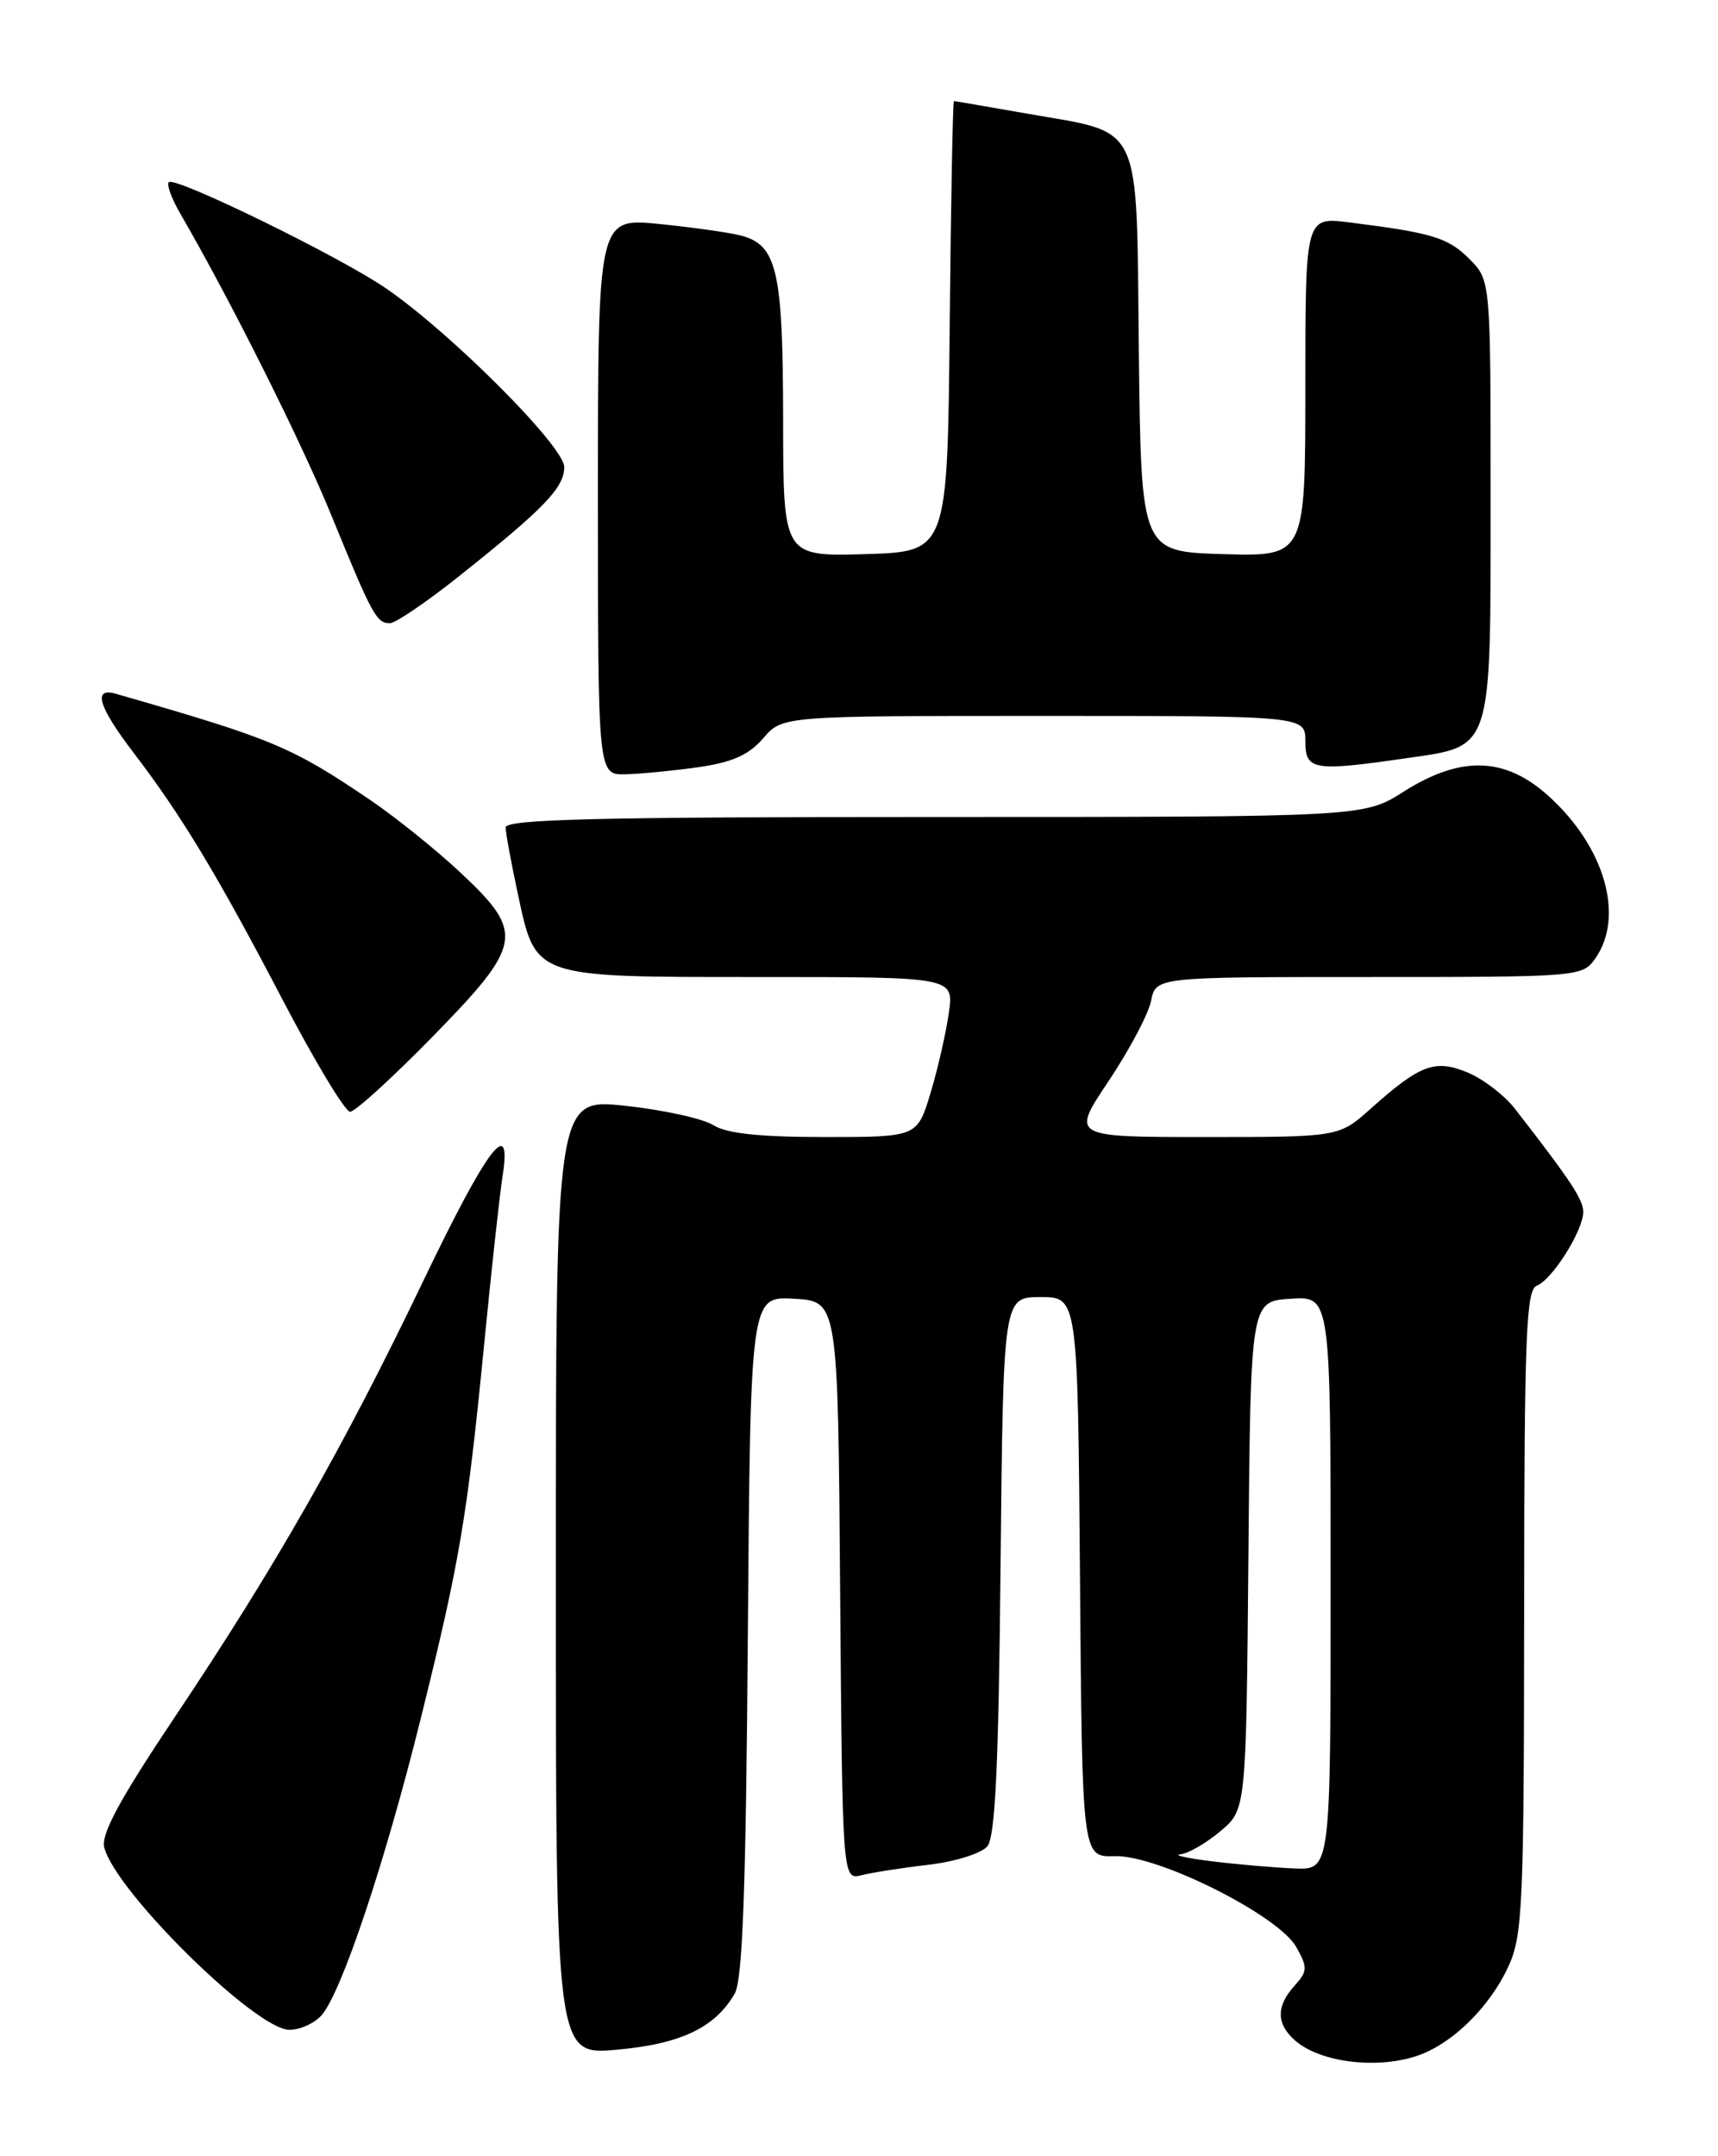 <?xml version="1.0" encoding="UTF-8" standalone="no"?>
<!DOCTYPE svg PUBLIC "-//W3C//DTD SVG 1.1//EN" "http://www.w3.org/Graphics/SVG/1.1/DTD/svg11.dtd" >
<svg xmlns="http://www.w3.org/2000/svg" xmlns:xlink="http://www.w3.org/1999/xlink" version="1.1" viewBox="0 0 204 256">
 <g >
 <path fill="currentColor"
d=" M 168.68 243.94 C 172.69 242.42 176.95 238.16 179.10 233.50 C 180.80 229.83 180.96 226.35 180.98 191.36 C 181.00 158.45 181.21 153.14 182.49 152.64 C 184.32 151.94 187.99 146.10 188.00 143.89 C 188.00 142.42 186.49 140.14 179.87 131.62 C 178.64 130.04 176.13 128.12 174.30 127.35 C 170.40 125.72 168.64 126.38 162.75 131.64 C 158.99 135.00 158.99 135.00 143.09 135.00 C 127.18 135.00 127.18 135.00 131.65 128.34 C 134.10 124.67 136.37 120.39 136.68 118.84 C 137.25 116.00 137.25 116.00 162.57 116.00 C 187.60 116.00 187.90 115.97 189.44 113.78 C 192.93 108.80 190.55 100.54 183.89 94.52 C 178.71 89.84 173.47 89.68 166.66 94.00 C 161.93 97.00 161.93 97.00 110.97 97.00 C 70.84 97.00 60.01 97.27 60.04 98.25 C 60.05 98.94 60.70 102.42 61.46 105.98 C 63.65 116.19 63.09 116.00 90.25 116.00 C 113.27 116.00 113.27 116.00 112.67 120.25 C 112.34 122.59 111.37 126.86 110.50 129.75 C 108.92 135.00 108.92 135.00 97.93 135.00 C 90.19 135.00 86.27 134.58 84.71 133.59 C 83.50 132.82 78.79 131.78 74.25 131.29 C 66.00 130.40 66.00 130.40 66.00 187.20 C 66.00 244.01 66.00 244.01 73.25 243.36 C 80.85 242.68 84.93 240.73 87.25 236.68 C 88.18 235.06 88.58 224.10 88.80 194.20 C 89.11 153.90 89.11 153.90 94.30 154.20 C 99.50 154.50 99.50 154.50 99.76 188.86 C 100.03 223.21 100.03 223.21 102.31 222.64 C 103.56 222.32 107.15 221.76 110.28 221.40 C 113.42 221.03 116.55 220.05 117.24 219.21 C 118.18 218.08 118.58 209.59 118.81 185.85 C 119.13 154.00 119.13 154.00 123.55 154.00 C 127.97 154.00 127.97 154.00 128.24 187.25 C 128.50 220.50 128.50 220.50 132.35 220.38 C 137.47 220.21 151.81 227.40 153.93 231.18 C 155.29 233.61 155.27 234.04 153.72 235.76 C 151.53 238.18 151.54 240.28 153.75 242.24 C 156.81 244.95 163.87 245.75 168.68 243.94 Z  M 38.20 239.25 C 40.58 236.50 45.73 221.09 49.95 204.08 C 54.60 185.37 55.46 180.27 57.50 159.50 C 58.36 150.70 59.34 141.81 59.66 139.75 C 60.85 132.26 57.91 136.13 50.18 152.25 C 40.76 171.88 32.73 185.98 20.80 203.80 C 14.21 213.64 11.98 217.77 12.38 219.35 C 13.72 224.58 30.39 241.00 34.36 241.00 C 35.64 241.00 37.37 240.21 38.20 239.25 Z  M 51.32 123.13 C 62.08 112.13 62.32 110.78 54.75 103.67 C 51.86 100.96 47.02 97.06 44.00 95.01 C 34.62 88.65 32.41 87.73 13.75 82.37 C 10.97 81.57 11.68 83.90 15.89 89.41 C 21.59 96.88 25.83 103.91 33.58 118.75 C 37.39 126.03 40.98 131.99 41.57 132.00 C 42.16 132.00 46.54 128.01 51.32 123.13 Z  M 82.92 91.09 C 86.96 90.51 88.91 89.64 90.62 87.66 C 92.90 85.00 92.90 85.00 123.95 85.00 C 155.00 85.00 155.00 85.00 155.00 88.00 C 155.00 91.46 155.94 91.62 167.00 90.02 C 177.29 88.54 177.00 89.45 177.00 59.03 C 177.00 33.27 177.00 33.27 174.47 30.74 C 171.94 28.21 170.10 27.65 160.25 26.41 C 155.00 25.74 155.00 25.74 155.00 45.91 C 155.00 66.07 155.00 66.07 145.25 65.79 C 135.50 65.50 135.50 65.50 135.23 41.76 C 134.92 13.96 135.85 15.94 121.89 13.48 C 117.28 12.67 113.39 12.00 113.27 12.00 C 113.14 12.00 112.91 24.04 112.77 38.75 C 112.50 65.50 112.50 65.50 102.75 65.79 C 93.00 66.07 93.00 66.07 92.99 49.79 C 92.97 32.15 92.28 29.11 88.00 27.97 C 86.62 27.61 82.24 26.99 78.25 26.59 C 71.00 25.88 71.00 25.88 71.00 58.94 C 71.00 92.00 71.00 92.00 74.25 91.93 C 76.04 91.89 79.94 91.51 82.92 91.09 Z  M 54.50 68.42 C 64.61 60.38 67.00 57.90 67.00 55.45 C 67.00 53.01 53.58 39.56 45.84 34.24 C 40.38 30.48 20.77 20.90 20.04 21.63 C 19.76 21.90 20.37 23.56 21.38 25.31 C 27.40 35.70 35.83 52.54 39.41 61.34 C 44.22 73.10 44.71 74.00 46.31 73.99 C 46.96 73.99 50.65 71.48 54.50 68.42 Z  M 144.00 221.00 C 140.97 220.63 139.25 220.25 140.17 220.16 C 141.09 220.07 143.22 218.84 144.91 217.42 C 147.97 214.85 147.97 214.85 148.24 184.67 C 148.50 154.50 148.50 154.50 153.25 154.20 C 158.00 153.89 158.00 153.89 158.00 187.95 C 158.00 222.00 158.00 222.00 153.75 221.84 C 151.41 221.75 147.03 221.37 144.00 221.00 Z "/>
</g>
</svg>